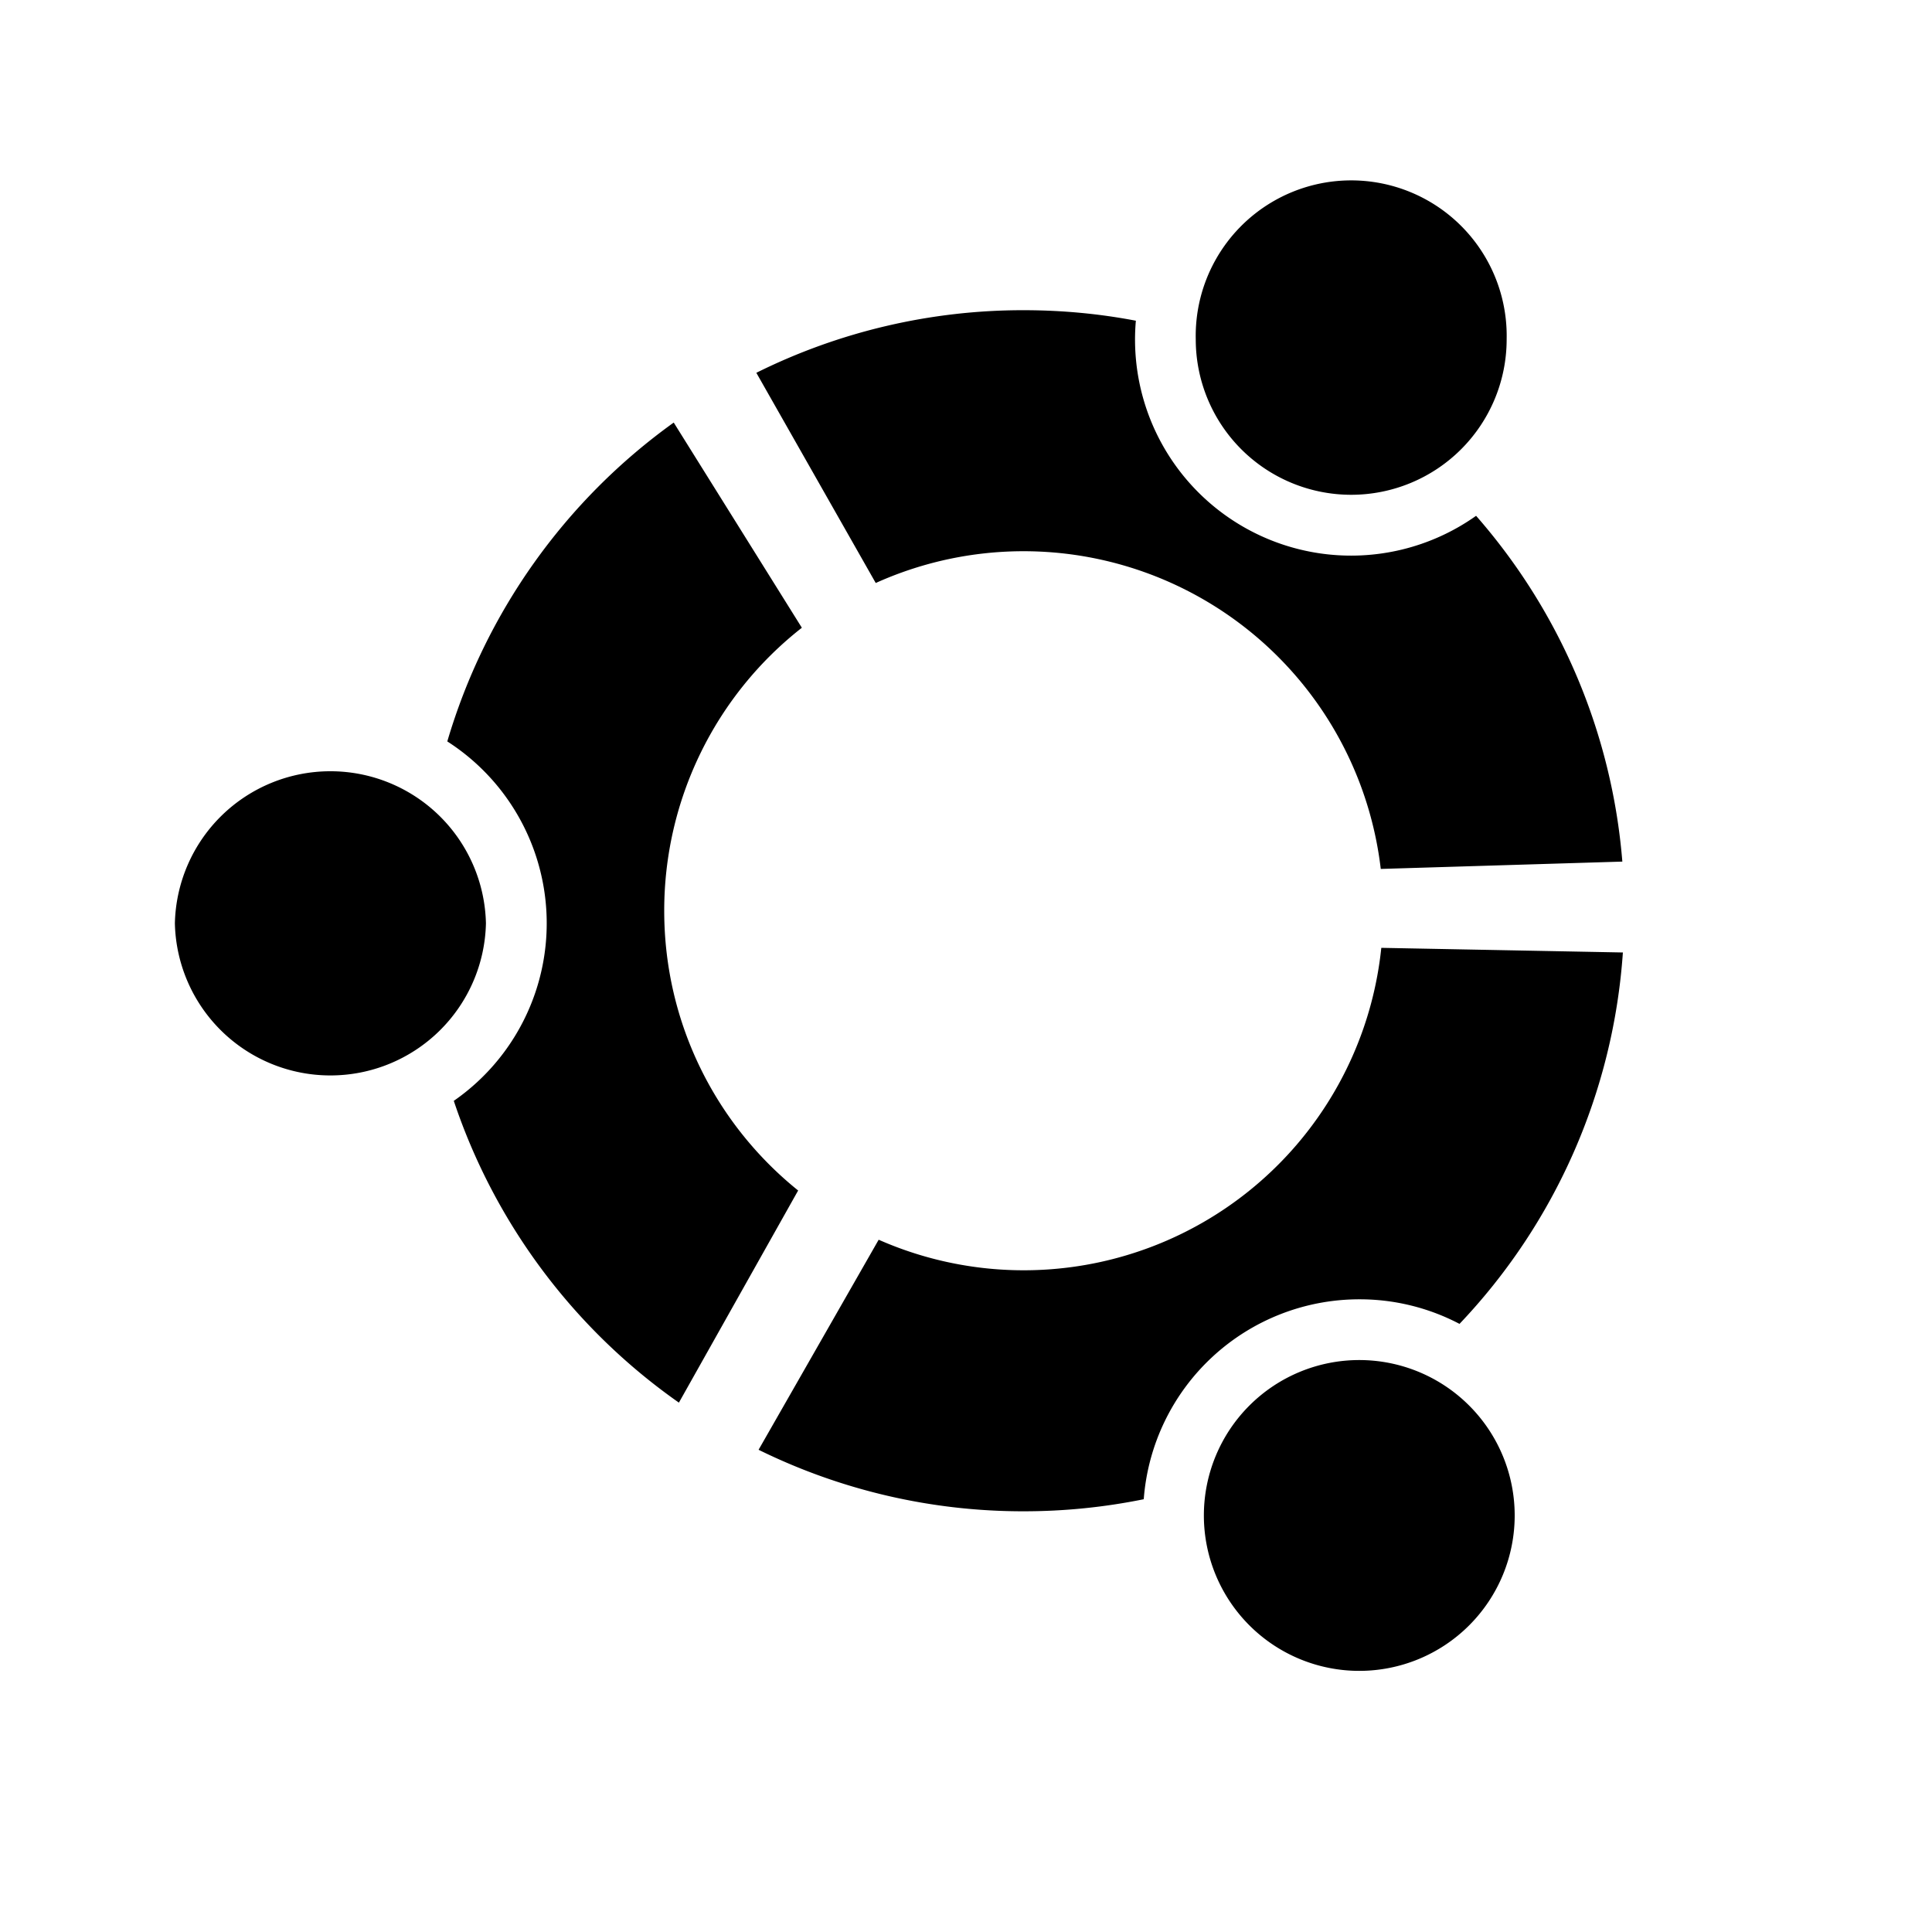 <svg xmlns="http://www.w3.org/2000/svg" viewBox="0 0 25 25"><path fill="currentColor" fill-rule="evenodd" d="M8.595 11.785c0 1.463.676 2.77 1.733 3.62L8.785 18.15a7.783 7.783 0 01-2.913-3.905 2.796 2.796 0 00-.084-4.651 7.785 7.785 0 012.93-4.126l1.658 2.655a4.648 4.648 0 00-1.781 3.662zm-2.307.163a2.013 2.013 0 01-4.025 0 2.013 2.013 0 014.025 0zm11.302 4.865A2.797 2.797 0 0014.8 19.4a7.776 7.776 0 01-1.554.156 7.743 7.743 0 01-3.43-.796l1.554-2.718a4.652 4.652 0 006.504-3.777l3.126.06a7.746 7.746 0 01-2.114 4.806 2.779 2.779 0 00-1.296-.318zm2.01 2.797a2.011 2.011 0 11-4.022 0 2.011 2.011 0 014.022 0zm-.5-12.936a7.737 7.737 0 011.893 4.475l-3.126.095a4.654 4.654 0 00-6.535-3.7l-1.545-2.72a7.748 7.748 0 013.459-.81c.496 0 .982.046 1.452.136A2.796 2.796 0 0019.1 6.675zm.396-2.283a2.01 2.01 0 11-4.023 0 2.012 2.012 0 114.023 0z"/></svg>
